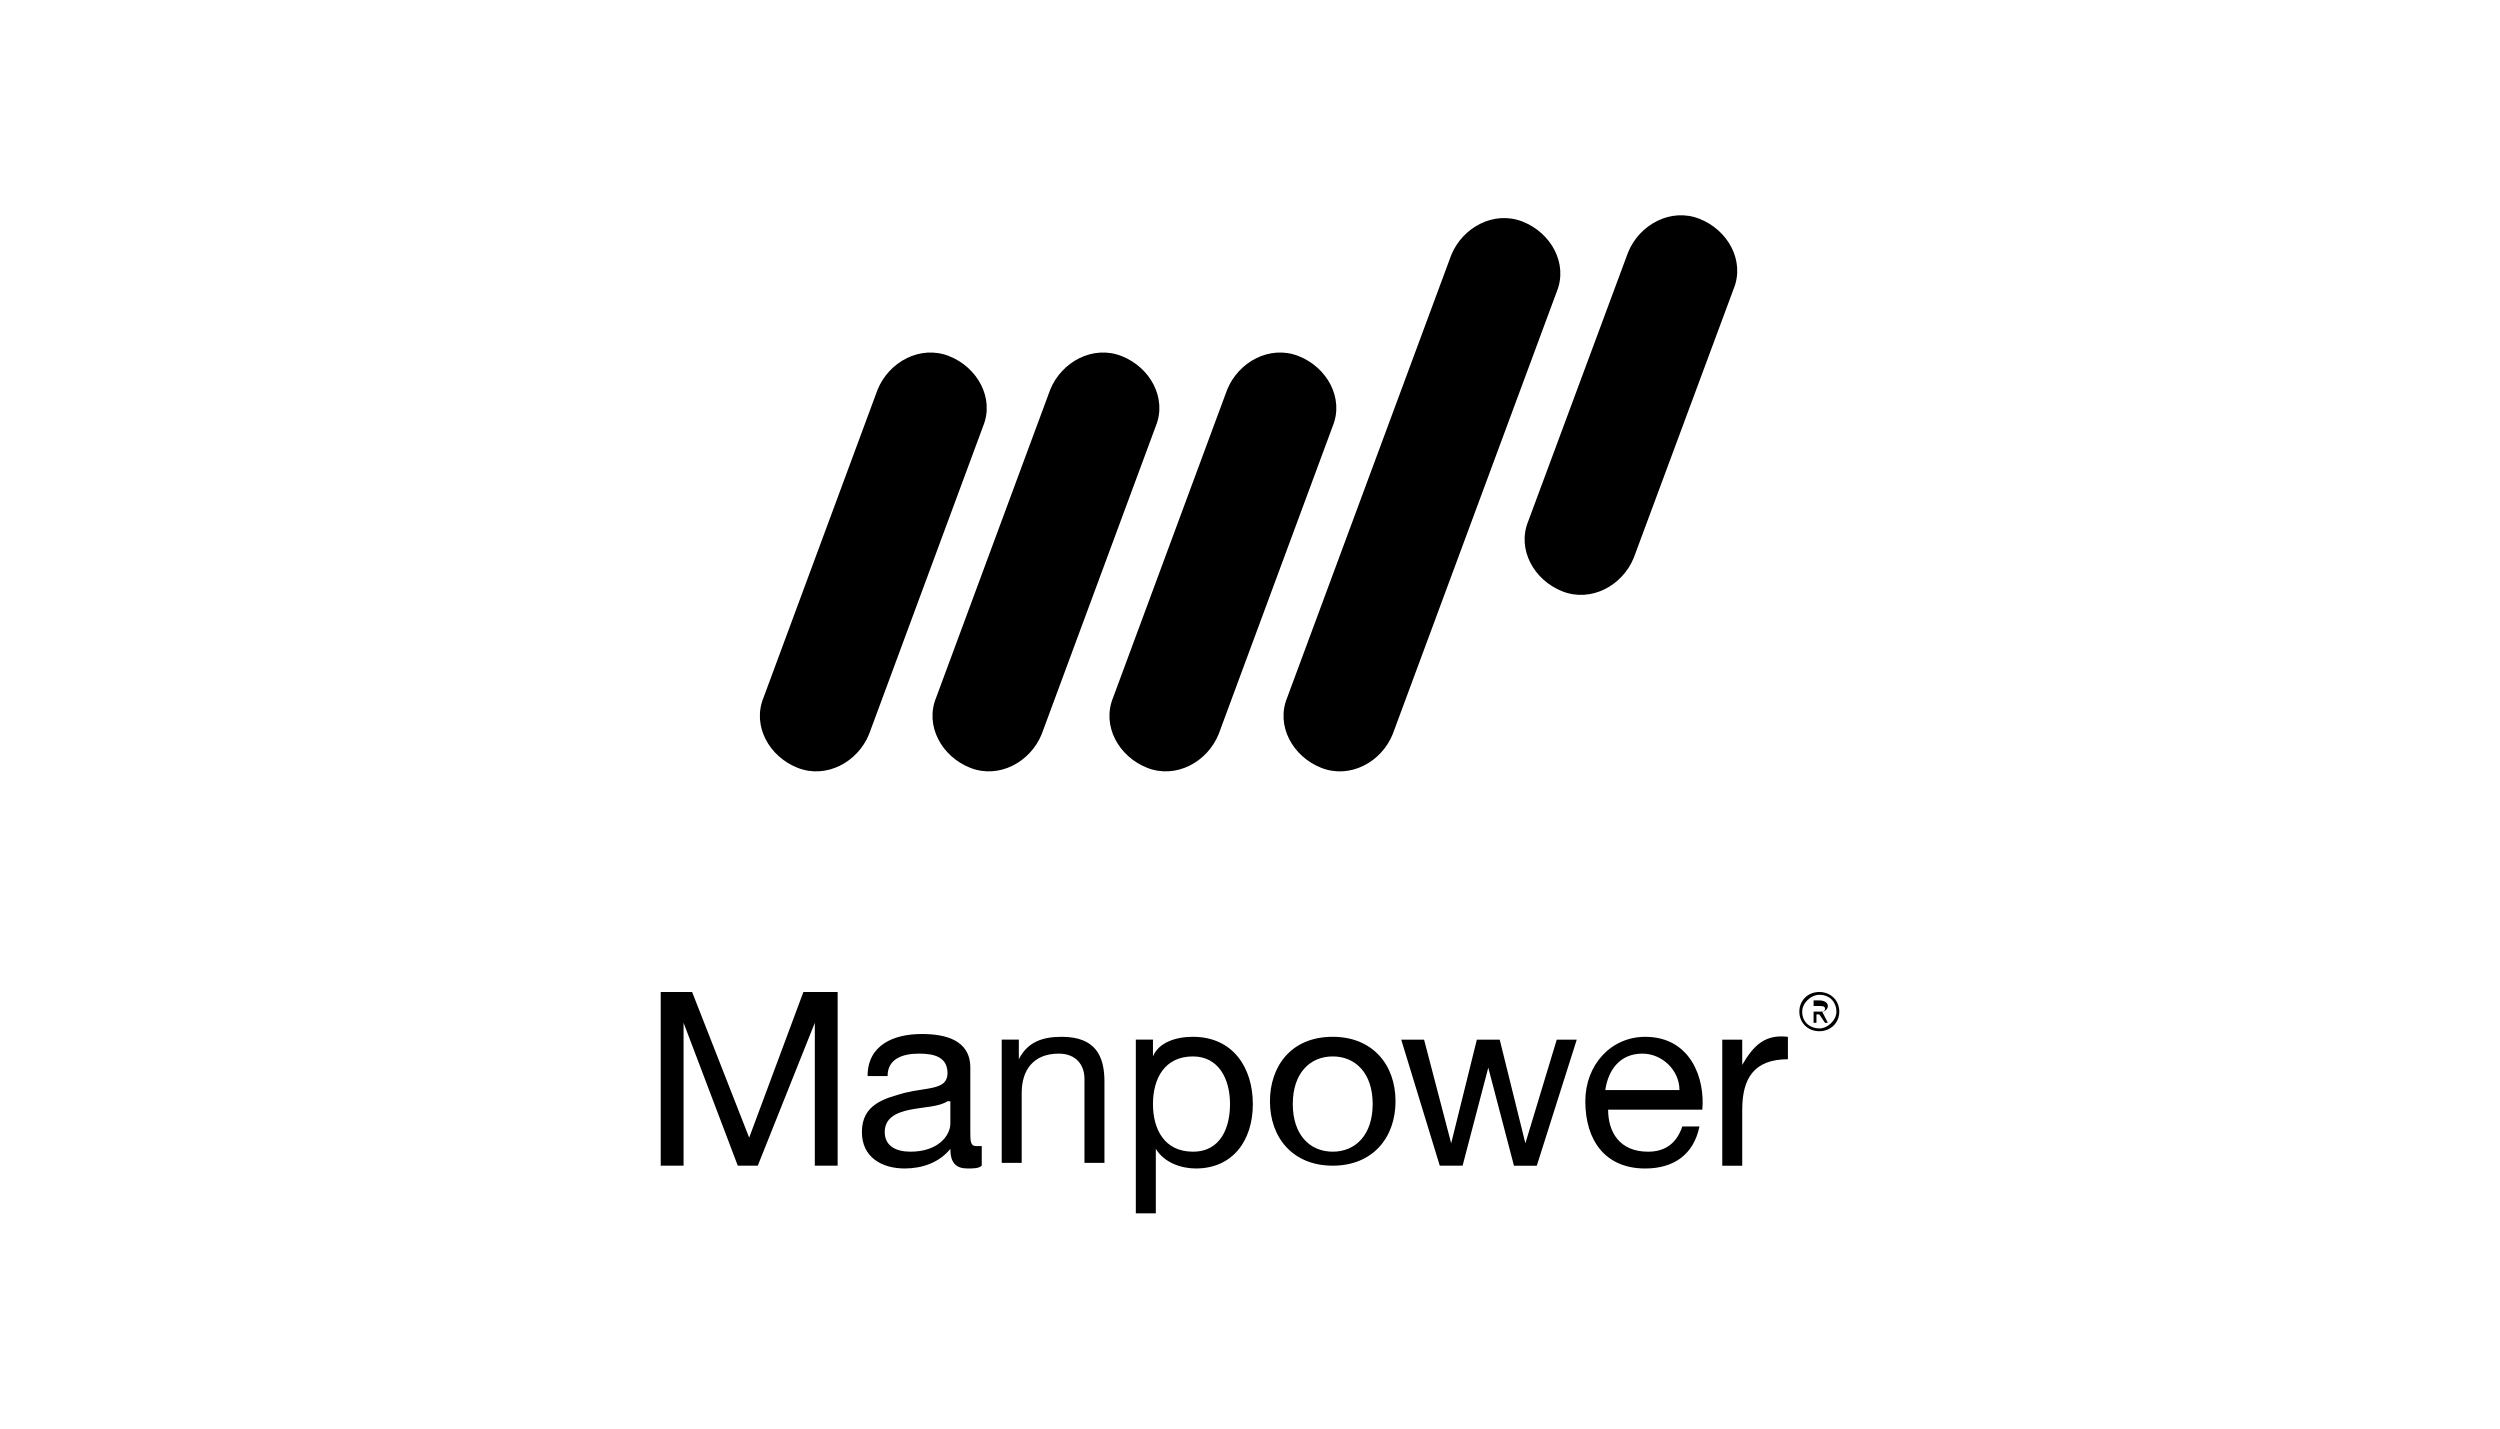 <?xml version="1.0" encoding="UTF-8"?>
<svg xmlns="http://www.w3.org/2000/svg" width="140" height="80" viewBox="0 0 140 80" fill="none">
  <path fill-rule="evenodd" clip-rule="evenodd" d="M91.492 31.235C90.853 32.804 89.095 33.745 87.496 33.117C85.899 32.49 84.939 30.764 85.579 29.195L91.172 14.135C91.812 12.565 93.57 11.625 95.167 12.252C96.765 12.879 97.725 14.605 97.085 16.174L91.492 31.234V31.235Z" fill="black"></path>
  <path fill-rule="evenodd" clip-rule="evenodd" d="M48.666 41.118C48.026 42.687 46.269 43.628 44.671 43C43.072 42.373 42.114 40.647 42.753 39.078L49.145 21.821C49.785 20.252 51.542 19.311 53.14 19.938C54.738 20.566 55.697 22.292 55.057 23.86L48.666 41.118Z" fill="black"></path>
  <path fill-rule="evenodd" clip-rule="evenodd" d="M58.333 41.118C57.693 42.687 55.936 43.628 54.338 43C52.74 42.373 51.781 40.647 52.42 39.078L58.812 21.821C59.452 20.252 61.21 19.311 62.807 19.938C64.405 20.566 65.365 22.292 64.725 23.86L58.333 41.118Z" fill="black"></path>
  <path fill-rule="evenodd" clip-rule="evenodd" d="M68.242 41.118C67.602 42.687 65.845 43.628 64.247 43C62.649 42.373 61.69 40.647 62.329 39.078L68.721 21.821C69.361 20.252 71.119 19.311 72.716 19.938C74.314 20.566 75.274 22.292 74.634 23.86L68.242 41.118Z" fill="black"></path>
  <path fill-rule="evenodd" clip-rule="evenodd" d="M77.99 41.118C77.352 42.688 75.594 43.628 73.995 43.001C72.397 42.374 71.438 40.648 72.078 39.079L81.267 14.291C81.906 12.722 83.664 11.781 85.262 12.408C86.86 13.036 87.819 14.762 87.179 16.331L77.99 41.118Z" fill="black"></path>
  <path fill-rule="evenodd" clip-rule="evenodd" d="M37 55.551H38.758L41.954 63.709L44.99 55.551H46.908V65.278H45.63V57.277L42.435 65.278H41.316L38.28 57.277V65.278H37V55.551ZM53.06 61.67C52.581 61.983 51.782 61.983 50.983 62.14C50.183 62.297 49.545 62.611 49.545 63.395C49.545 64.18 50.184 64.494 50.983 64.494C52.581 64.494 53.22 63.552 53.22 62.924V61.67H53.06ZM54.978 65.278C54.818 65.435 54.499 65.435 54.178 65.435C53.54 65.435 53.22 65.121 53.22 64.337C52.581 65.121 51.623 65.435 50.663 65.435C49.385 65.435 48.266 64.808 48.266 63.395C48.266 61.827 49.545 61.513 50.663 61.199C51.942 60.885 53.06 61.042 53.06 60.101C53.06 59.16 52.262 59.003 51.462 59.003C50.504 59.003 49.705 59.316 49.705 60.258H48.585C48.585 58.532 50.023 57.904 51.621 57.904C52.9 57.904 54.338 58.218 54.338 59.787V63.395C54.338 63.866 54.338 64.18 54.658 64.18H54.978V65.278ZM55.936 58.218H57.055V59.316C57.534 58.376 58.333 58.061 59.452 58.061C61.37 58.061 61.849 59.16 61.849 60.571V65.121H60.73V60.415C60.73 59.63 60.251 59.003 59.292 59.003C57.854 59.003 57.215 59.944 57.215 61.199V65.121H56.096V58.218H55.936ZM66.803 59.16C65.206 59.16 64.566 60.415 64.566 61.827C64.566 63.239 65.206 64.494 66.803 64.494C68.401 64.494 68.881 63.082 68.881 61.827C68.881 60.415 68.242 59.16 66.803 59.16ZM63.448 58.218H64.566V59.16C64.886 58.375 65.845 58.061 66.803 58.061C69.041 58.061 70.159 59.787 70.159 61.827C70.159 63.867 69.041 65.435 66.963 65.435C66.164 65.435 65.206 65.121 64.726 64.337V67.945H63.606V58.218H63.448ZM74.633 64.494C75.911 64.494 76.87 63.552 76.87 61.827C76.87 60.101 75.911 59.16 74.633 59.16C73.354 59.16 72.396 60.1 72.396 61.827C72.396 63.552 73.354 64.494 74.633 64.494ZM74.633 58.061C76.87 58.061 78.149 59.631 78.149 61.67C78.149 63.71 76.87 65.278 74.633 65.278C72.396 65.278 71.117 63.709 71.117 61.67C71.117 59.787 72.236 58.061 74.633 58.061ZM86.06 65.28H84.782L83.343 59.789L81.905 65.279H80.627L78.469 58.22H79.748L81.266 64.025L82.704 58.22H83.984L85.421 64.025L87.178 58.22H88.298L86.06 65.28ZM94.05 61.043C94.05 59.945 93.092 59.003 91.973 59.003C90.695 59.003 90.055 59.945 89.896 61.043H94.05ZM95.169 63.083C94.849 64.652 93.731 65.436 92.133 65.436C89.896 65.436 88.778 63.867 88.778 61.671C88.778 59.631 90.215 58.062 92.133 58.062C94.691 58.062 95.489 60.416 95.329 62.142H90.055C90.055 63.397 90.695 64.495 92.292 64.495C93.252 64.495 93.892 64.024 94.21 63.083H95.169ZM96.447 58.22H97.565V59.632C98.205 58.534 98.844 57.906 100.123 58.063V59.318C98.205 59.318 97.565 60.417 97.565 62.142V65.28H96.447V58.22ZM101.722 56.65H101.881C102.041 56.65 102.201 56.65 102.201 56.494C102.201 56.337 102.041 56.337 101.881 56.337H101.561V56.651L101.722 56.65ZM101.402 56.023H101.881C102.201 56.023 102.361 56.18 102.361 56.337C102.361 56.494 102.201 56.651 102.041 56.651L102.361 57.278H102.201L101.881 56.808H101.721V57.278H101.561V56.023H101.402ZM101.881 57.592C102.361 57.592 102.84 57.122 102.84 56.651C102.84 56.18 102.521 55.709 101.881 55.709C101.402 55.709 100.923 56.179 100.923 56.651C100.923 57.278 101.4 57.592 101.881 57.592ZM101.881 55.552C102.521 55.552 103 56.022 103 56.651C103 57.278 102.521 57.749 101.881 57.749C101.242 57.749 100.763 57.278 100.763 56.651C100.763 56.023 101.241 55.552 101.881 55.552Z" fill="black"></path>
</svg>

